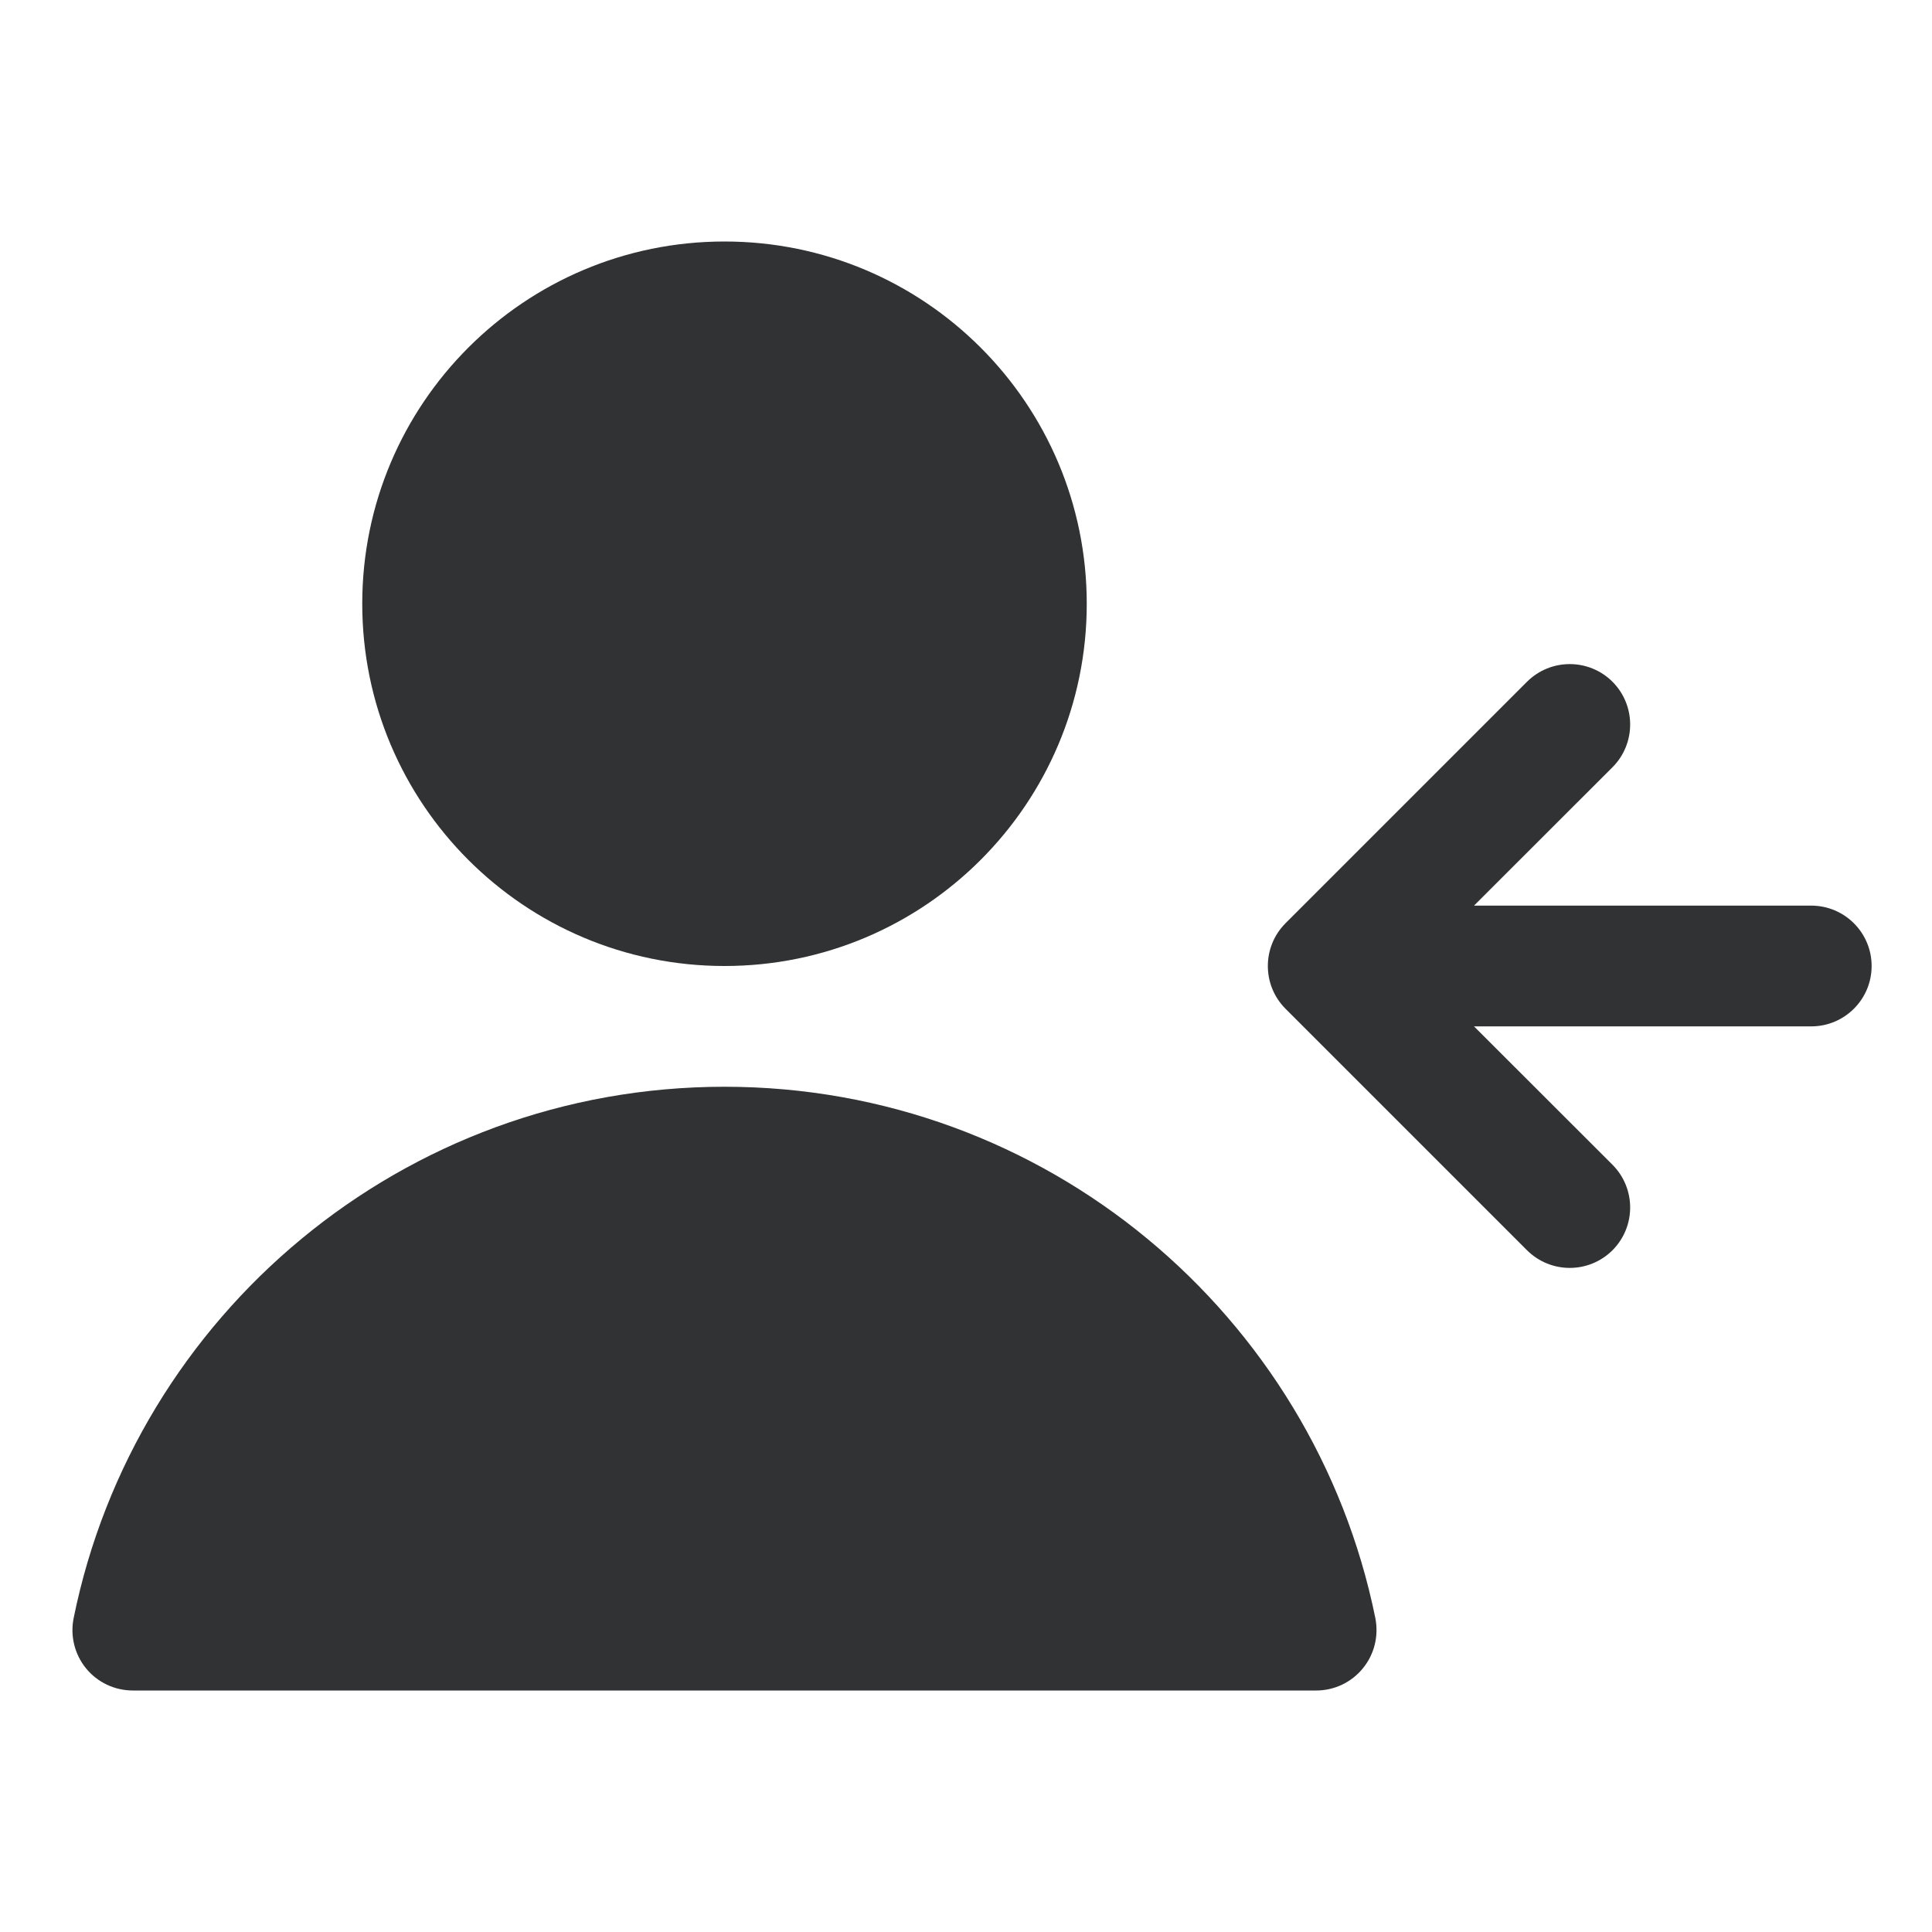 <svg width="16" height="16" viewBox="0 0 16 16" fill="none" xmlns="http://www.w3.org/2000/svg">
    <path
        d="M3 5C3 3.343 4.343 2 6 2C7.657 2 9 3.343 9 5C9 6.657 7.657 8 6 8C4.343 8 3 6.657 3 5Z"
        fill="#303233" />
    <path
        d="M0.61 13.4C1.119 10.89 3.338 9 6 9C8.661 9 10.88 10.89 11.39 13.4C11.419 13.548 11.382 13.7 11.287 13.816C11.192 13.933 11.05 14 10.9 14H1.1C0.95 14 0.807 13.933 0.712 13.816C0.618 13.7 0.58 13.548 0.61 13.4Z"
        fill="#303233" />
    <path
        d="M12.646 5.646L10.646 7.646C10.451 7.842 10.451 8.158 10.646 8.354L12.646 10.354C12.842 10.549 13.158 10.549 13.354 10.354C13.549 10.158 13.549 9.842 13.354 9.646L12.207 8.5H15C15.276 8.5 15.5 8.276 15.5 8C15.5 7.724 15.276 7.5 15 7.5H12.207L13.354 6.354C13.549 6.158 13.549 5.842 13.354 5.646C13.158 5.451 12.842 5.451 12.646 5.646Z"
        fill="#303233" />
</svg>
